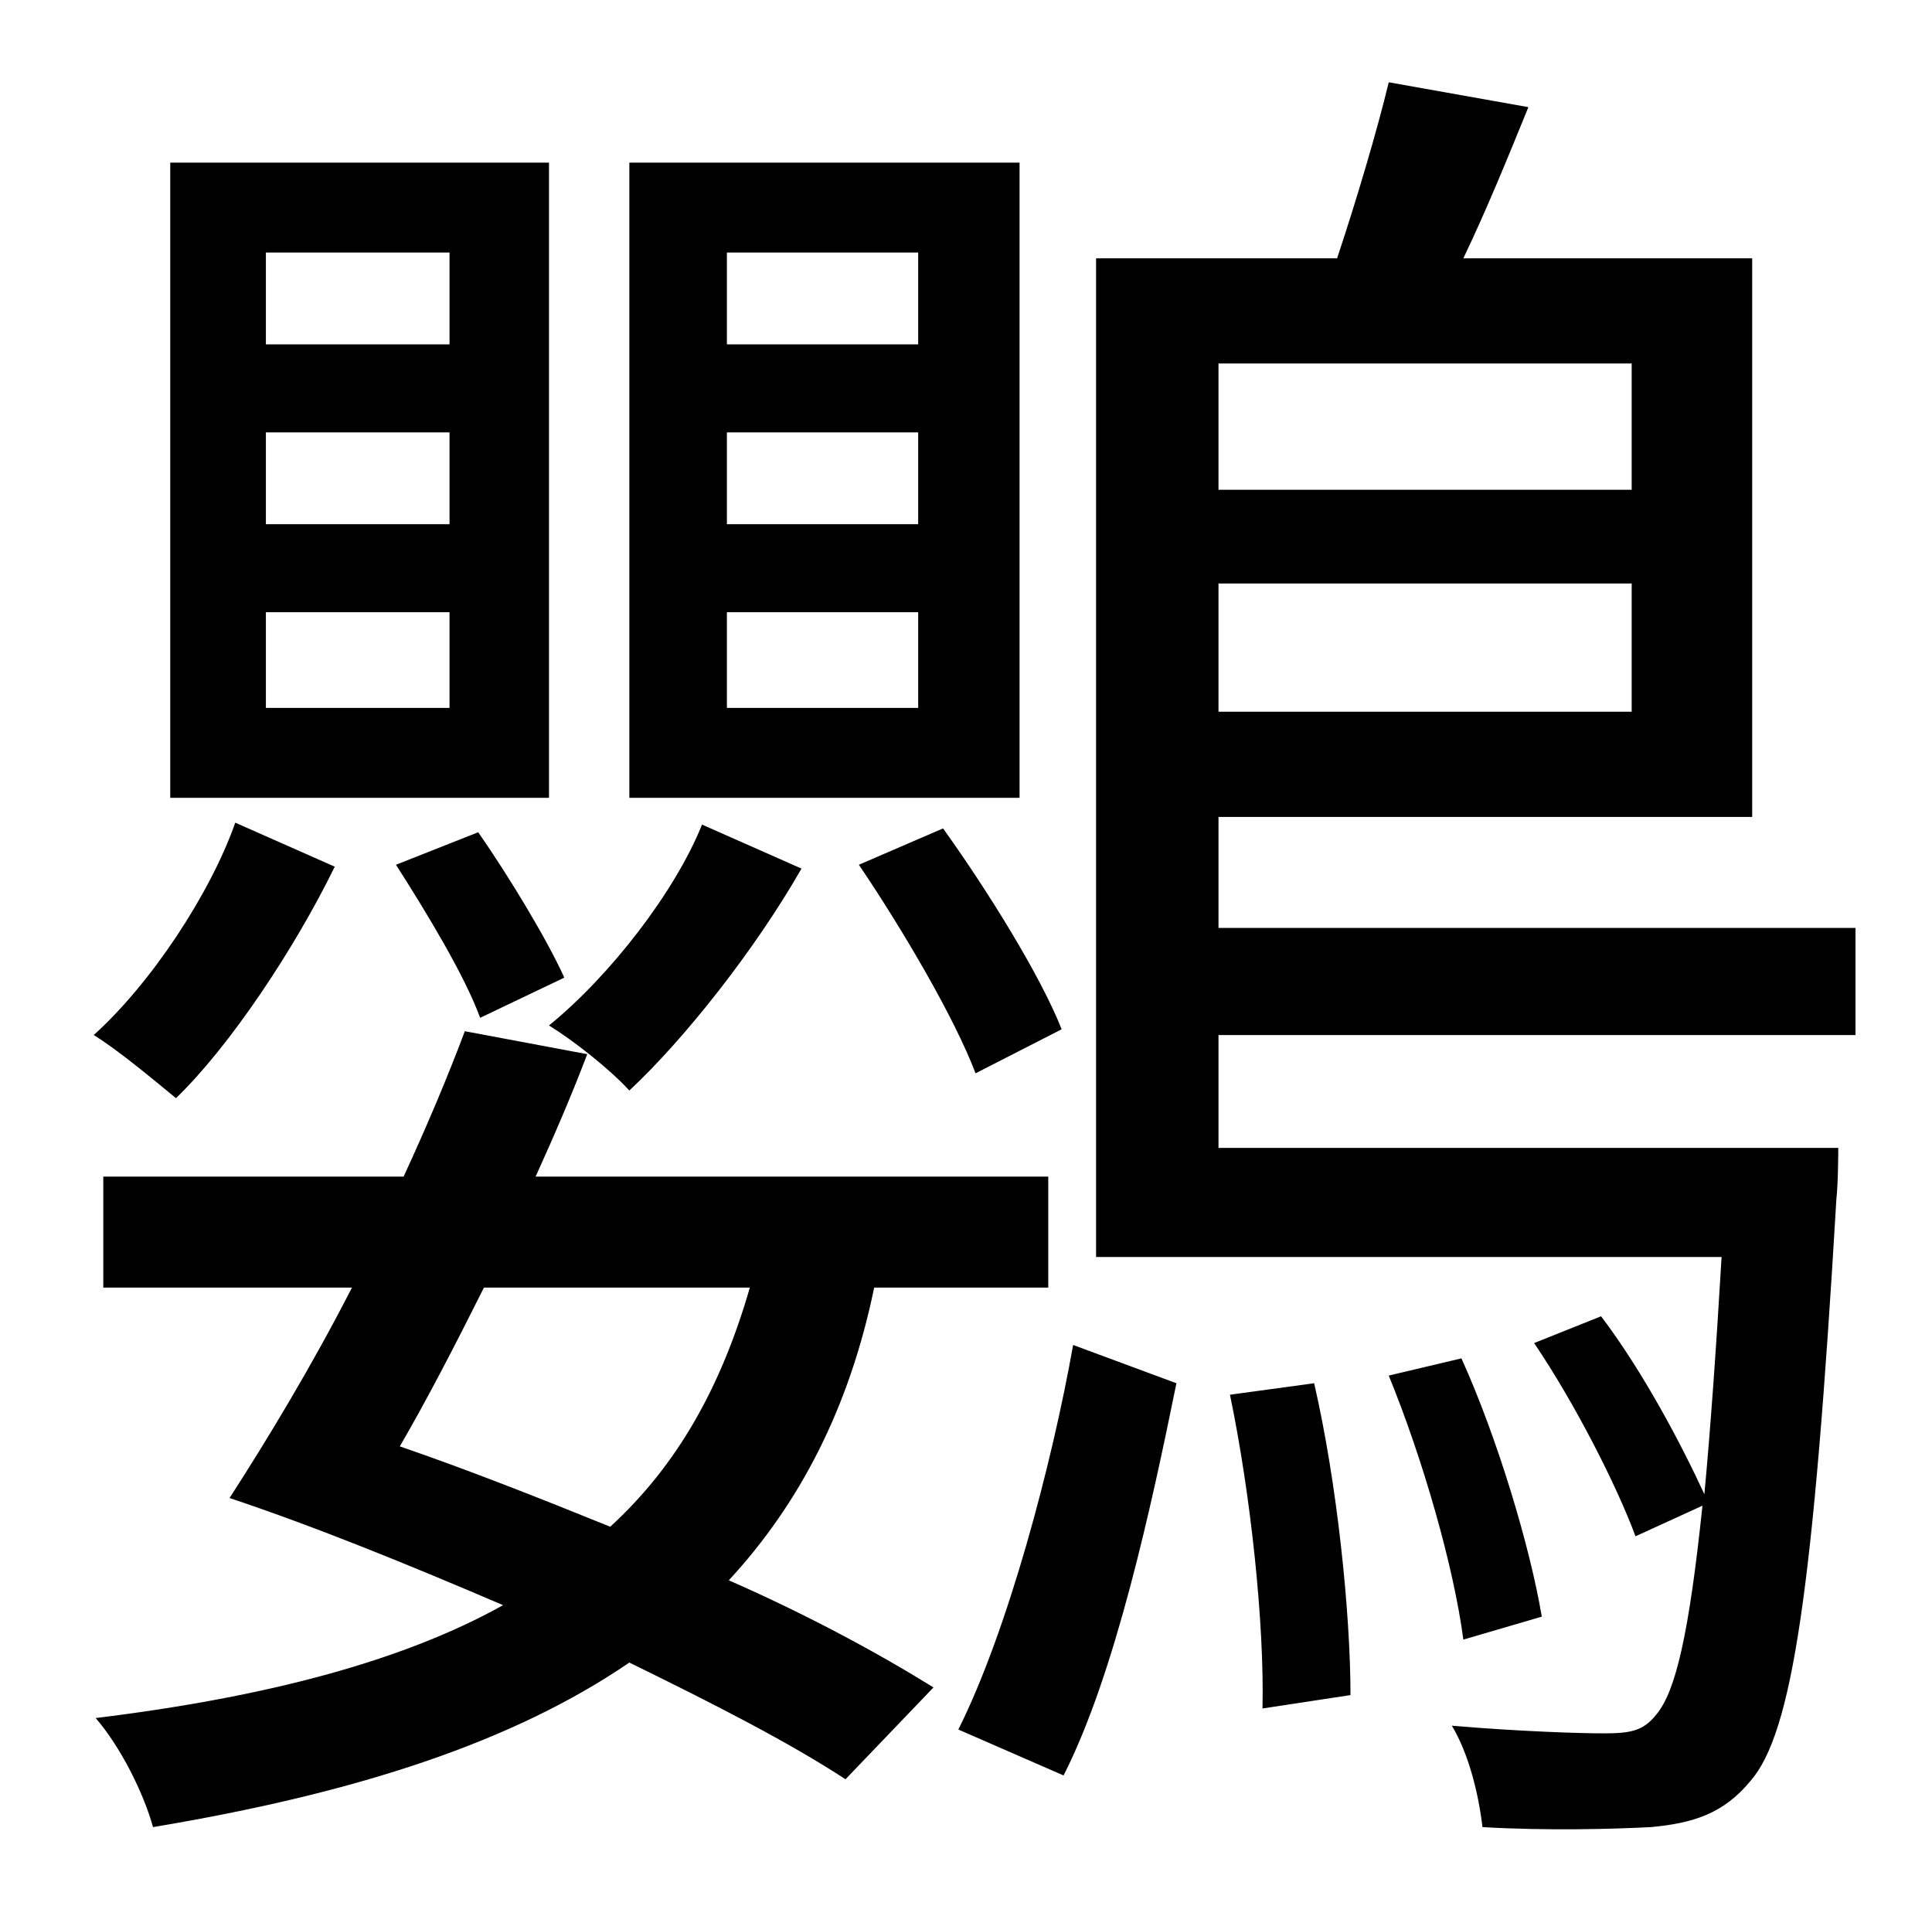 <?xml version="1.0" standalone="no"?>
<!DOCTYPE svg PUBLIC "-//W3C//DTD SVG 1.1//EN" "http://www.w3.org/Graphics/SVG/1.1/DTD/svg11.dtd" >
<svg xmlns="http://www.w3.org/2000/svg" xmlns:xlink="http://www.w3.org/1999/xlink" version="1.1" viewBox="-10 0 1010 1000">
   <path fill="currentColor"
d="M470 180v-48h-100v48h100zM470 274v-48h-100v48h100zM470 370v-50h-100v50h100zM523 85v332h-204v-332h204zM439 452l44 -19c23 32 51 77 62 105l-45 23c-11 -29 -38 -75 -61 -109zM357 431l52 23c-24 42 -61 89 -90 116c-10 -11 -29 -26 -42 -34c32 -26 66 -70 80 -105z
M197 452l43 -17c16 23 36 56 45 76l-44 21c-8 -22 -28 -55 -44 -80zM225 180v-48h-96v48h96zM225 274v-48h-96v48h96zM225 370v-50h-96v50h96zM277 85v332h-198v-332h198zM113 430l52 23c-21 43 -55 94 -83 121c-11 -9 -30 -25 -43 -33c30 -27 61 -74 74 -111zM382 673h-139
c-15 30 -30 59 -44 83c35 12 73 27 110 42c35 -32 58 -73 73 -125zM538 673h-91c-13 63 -39 113 -76 153c41 18 78 38 107 56l-46 48c-29 -19 -68 -39 -113 -61c-60 41 -141 68 -249 86c-5 -18 -17 -42 -30 -57c90 -11 161 -30 213 -59c-49 -21 -98 -41 -143 -56
c20 -31 43 -69 64 -110h-130v-58h157c12 -26 23 -52 32 -76l64 12c-8 21 -17 42 -27 64h268v58zM546 928l-55 -24c26 -52 49 -139 60 -201l54 20c-13 64 -32 152 -59 205zM633 729l44 -6c12 52 19 120 19 163l-46 7c1 -44 -6 -111 -17 -164zM843 190h-216v66h216v-66z
M627 372h216v-67h-216v67zM960 541h-333v59h324s0 18 -1 27c-12 204 -23 279 -45 304c-14 17 -30 22 -52 24c-19 1 -54 2 -88 0c-2 -17 -7 -38 -16 -53c35 3 67 4 79 4c14 0 21 -1 28 -10c10 -12 17 -42 24 -109l-35 16c-10 -27 -32 -70 -53 -101l35 -14c22 29 42 67 54 93
c3 -32 6 -73 9 -124h-327v-522h126c10 -30 21 -67 27 -92l73 13c-11 27 -22 54 -34 79h151v292h-279v58h333v56zM796 845l-41 12c-5 -38 -21 -94 -39 -138l38 -9c19 42 36 99 42 135z" />
</svg>

